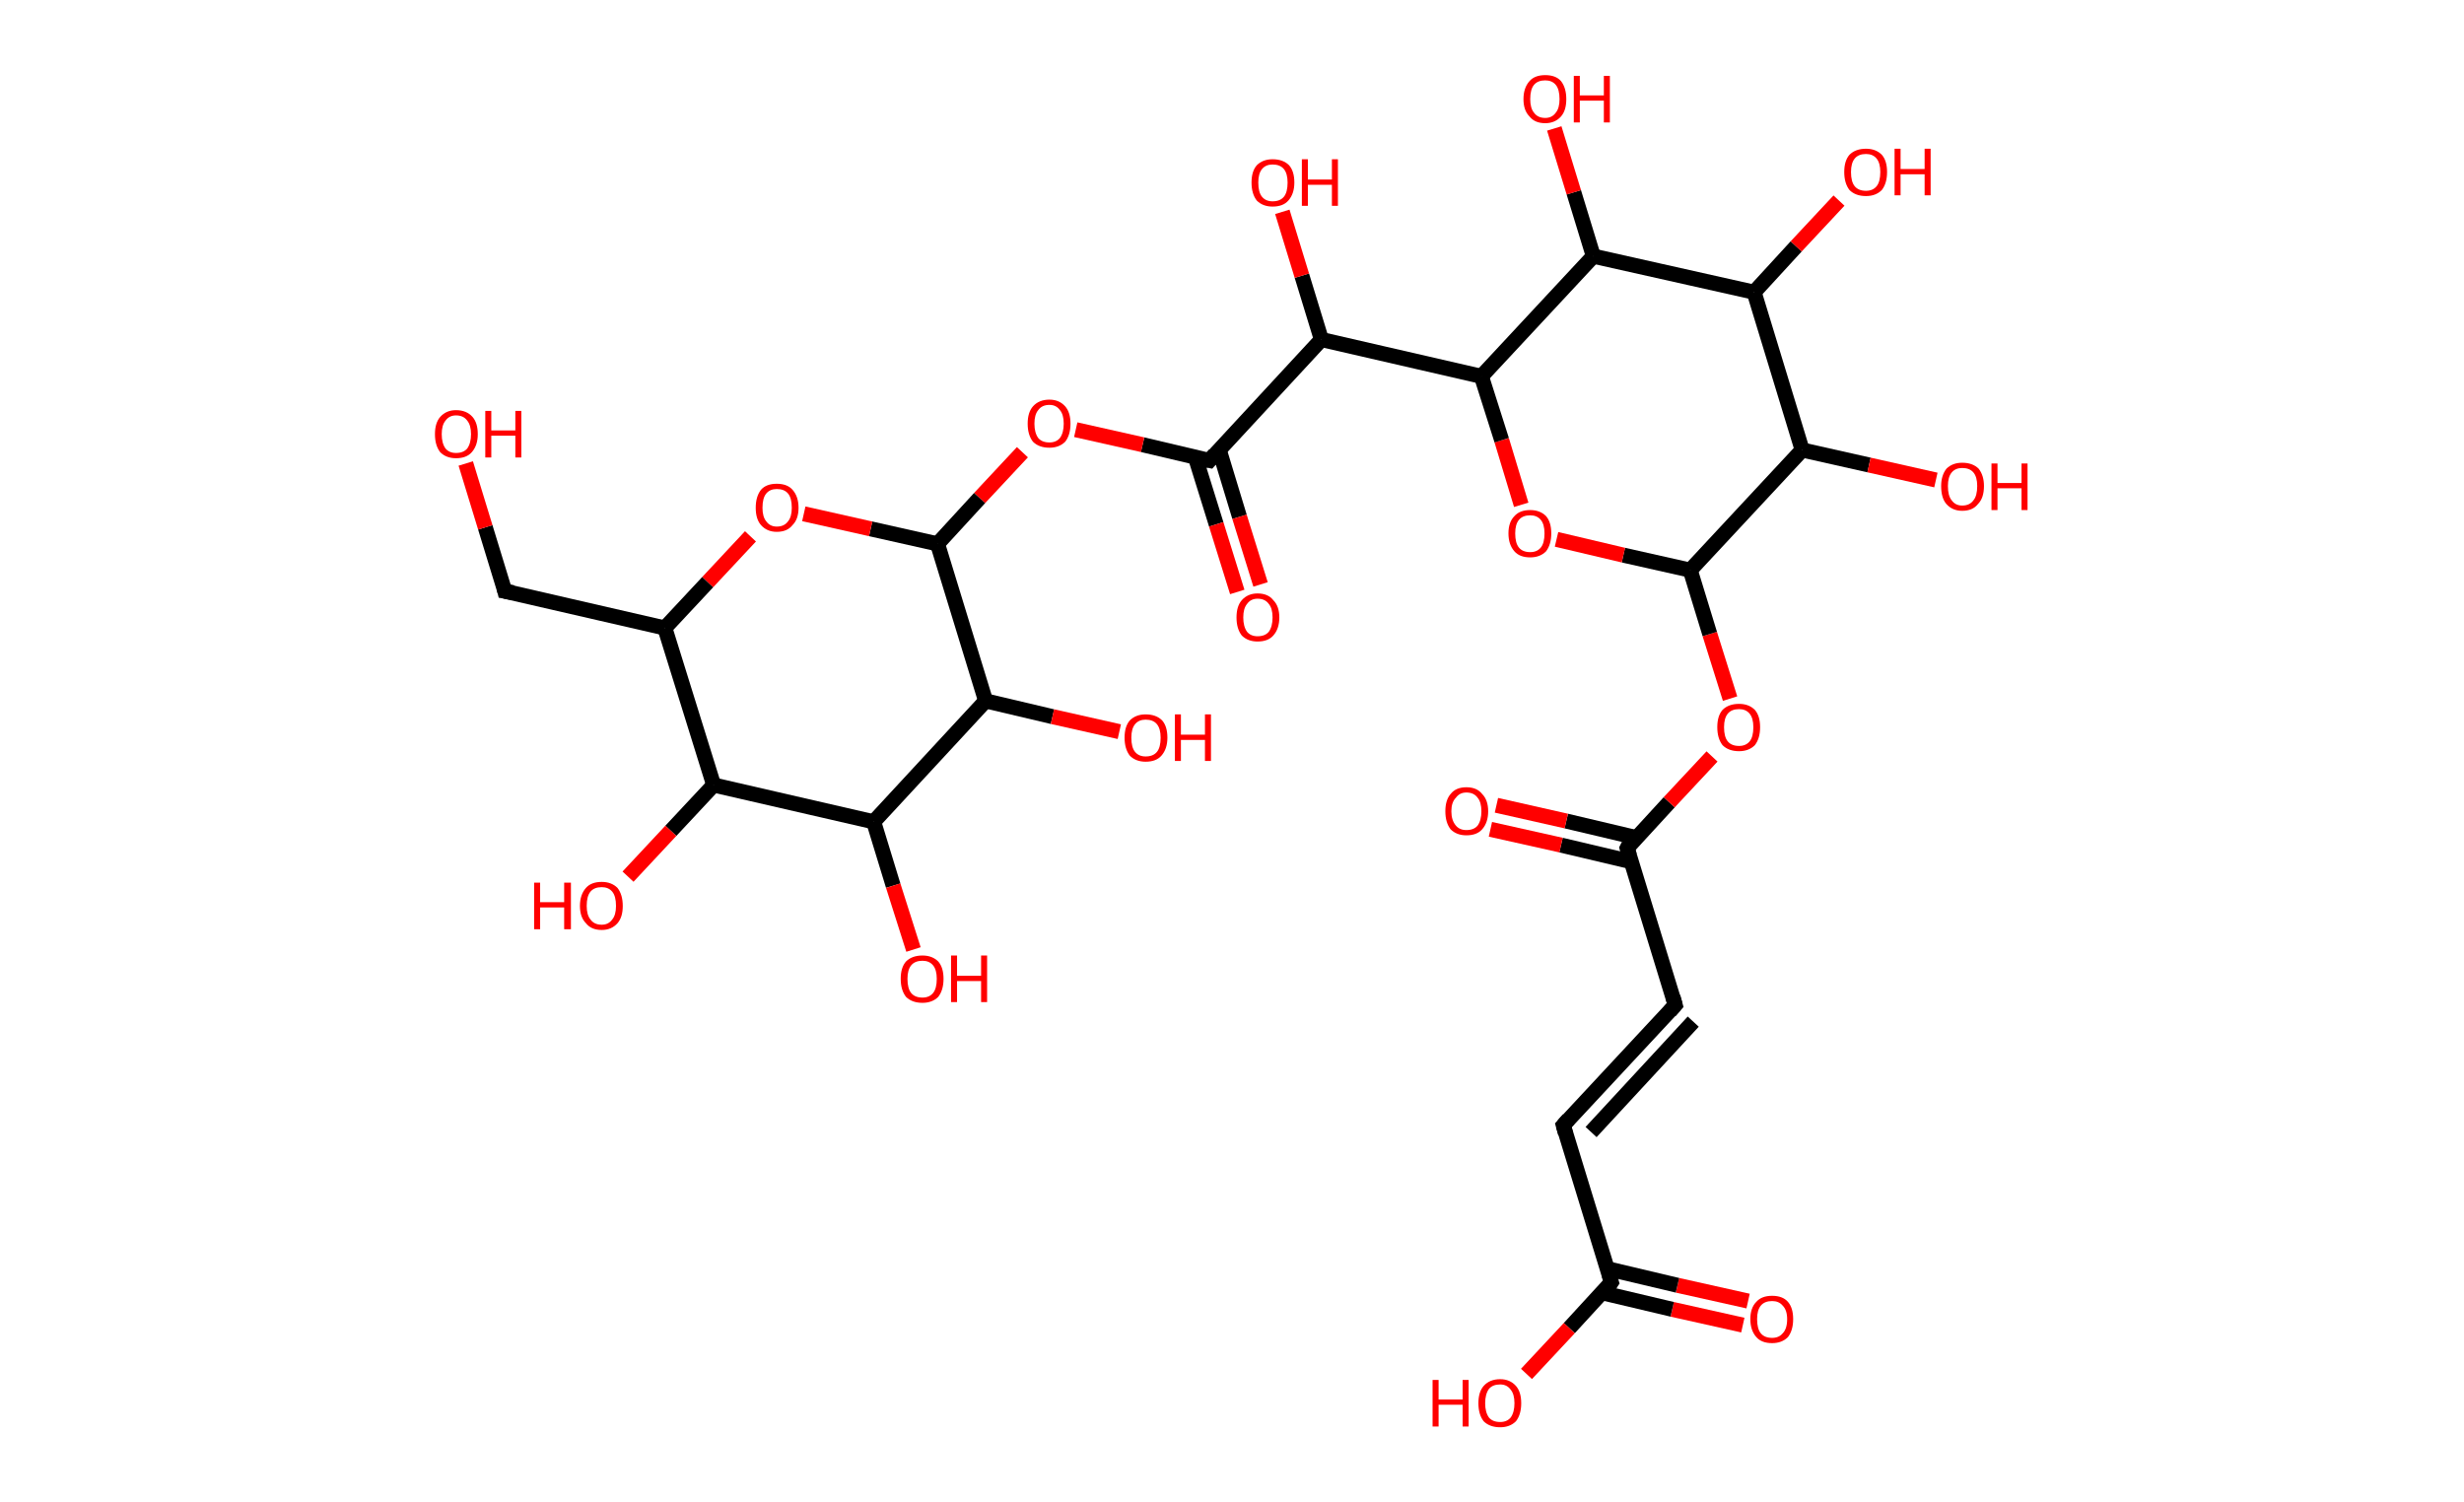 <?xml version='1.0' encoding='ASCII' standalone='yes'?>
<svg xmlns="http://www.w3.org/2000/svg" xmlns:rdkit="http://www.rdkit.org/xml" xmlns:xlink="http://www.w3.org/1999/xlink" version="1.1" baseProfile="full" xml:space="preserve" width="328px" height="200px" viewBox="0 0 328 200">
<!-- END OF HEADER -->
<rect style="opacity:1.0;fill:#FFFFFF;stroke:none" width="328.0" height="200.0" x="0.0" y="0.0"> </rect>
<path class="bond-0 atom-0 atom-1" d="M 232.0,176.4 L 222.6,174.3" style="fill:none;fill-rule:evenodd;stroke:#FF0000;stroke-width:2.0px;stroke-linecap:butt;stroke-linejoin:miter;stroke-opacity:1"/>
<path class="bond-0 atom-0 atom-1" d="M 222.6,174.3 L 213.3,172.1" style="fill:none;fill-rule:evenodd;stroke:#000000;stroke-width:2.0px;stroke-linecap:butt;stroke-linejoin:miter;stroke-opacity:1"/>
<path class="bond-0 atom-0 atom-1" d="M 232.7,173.2 L 223.3,171.1" style="fill:none;fill-rule:evenodd;stroke:#FF0000;stroke-width:2.0px;stroke-linecap:butt;stroke-linejoin:miter;stroke-opacity:1"/>
<path class="bond-0 atom-0 atom-1" d="M 223.3,171.1 L 214.0,168.9" style="fill:none;fill-rule:evenodd;stroke:#000000;stroke-width:2.0px;stroke-linecap:butt;stroke-linejoin:miter;stroke-opacity:1"/>
<path class="bond-1 atom-1 atom-2" d="M 214.5,170.7 L 208.9,176.8" style="fill:none;fill-rule:evenodd;stroke:#000000;stroke-width:2.0px;stroke-linecap:butt;stroke-linejoin:miter;stroke-opacity:1"/>
<path class="bond-1 atom-1 atom-2" d="M 208.9,176.8 L 203.2,182.9" style="fill:none;fill-rule:evenodd;stroke:#FF0000;stroke-width:2.0px;stroke-linecap:butt;stroke-linejoin:miter;stroke-opacity:1"/>
<path class="bond-2 atom-1 atom-3" d="M 214.5,170.7 L 208.1,149.8" style="fill:none;fill-rule:evenodd;stroke:#000000;stroke-width:2.0px;stroke-linecap:butt;stroke-linejoin:miter;stroke-opacity:1"/>
<path class="bond-3 atom-3 atom-4" d="M 208.1,149.8 L 223.0,133.8" style="fill:none;fill-rule:evenodd;stroke:#000000;stroke-width:2.0px;stroke-linecap:butt;stroke-linejoin:miter;stroke-opacity:1"/>
<path class="bond-3 atom-3 atom-4" d="M 211.8,150.7 L 225.4,136.0" style="fill:none;fill-rule:evenodd;stroke:#000000;stroke-width:2.0px;stroke-linecap:butt;stroke-linejoin:miter;stroke-opacity:1"/>
<path class="bond-4 atom-4 atom-5" d="M 223.0,133.8 L 216.6,112.9" style="fill:none;fill-rule:evenodd;stroke:#000000;stroke-width:2.0px;stroke-linecap:butt;stroke-linejoin:miter;stroke-opacity:1"/>
<path class="bond-5 atom-5 atom-6" d="M 217.8,111.5 L 208.5,109.3" style="fill:none;fill-rule:evenodd;stroke:#000000;stroke-width:2.0px;stroke-linecap:butt;stroke-linejoin:miter;stroke-opacity:1"/>
<path class="bond-5 atom-5 atom-6" d="M 208.5,109.3 L 199.2,107.2" style="fill:none;fill-rule:evenodd;stroke:#FF0000;stroke-width:2.0px;stroke-linecap:butt;stroke-linejoin:miter;stroke-opacity:1"/>
<path class="bond-5 atom-5 atom-6" d="M 217.1,114.7 L 207.8,112.5" style="fill:none;fill-rule:evenodd;stroke:#000000;stroke-width:2.0px;stroke-linecap:butt;stroke-linejoin:miter;stroke-opacity:1"/>
<path class="bond-5 atom-5 atom-6" d="M 207.8,112.5 L 198.4,110.4" style="fill:none;fill-rule:evenodd;stroke:#FF0000;stroke-width:2.0px;stroke-linecap:butt;stroke-linejoin:miter;stroke-opacity:1"/>
<path class="bond-6 atom-5 atom-7" d="M 216.6,112.9 L 222.2,106.8" style="fill:none;fill-rule:evenodd;stroke:#000000;stroke-width:2.0px;stroke-linecap:butt;stroke-linejoin:miter;stroke-opacity:1"/>
<path class="bond-6 atom-5 atom-7" d="M 222.2,106.8 L 227.9,100.7" style="fill:none;fill-rule:evenodd;stroke:#FF0000;stroke-width:2.0px;stroke-linecap:butt;stroke-linejoin:miter;stroke-opacity:1"/>
<path class="bond-7 atom-7 atom-8" d="M 230.3,93.0 L 227.6,84.4" style="fill:none;fill-rule:evenodd;stroke:#FF0000;stroke-width:2.0px;stroke-linecap:butt;stroke-linejoin:miter;stroke-opacity:1"/>
<path class="bond-7 atom-7 atom-8" d="M 227.6,84.4 L 225.0,75.9" style="fill:none;fill-rule:evenodd;stroke:#000000;stroke-width:2.0px;stroke-linecap:butt;stroke-linejoin:miter;stroke-opacity:1"/>
<path class="bond-8 atom-8 atom-9" d="M 225.0,75.9 L 216.1,73.9" style="fill:none;fill-rule:evenodd;stroke:#000000;stroke-width:2.0px;stroke-linecap:butt;stroke-linejoin:miter;stroke-opacity:1"/>
<path class="bond-8 atom-8 atom-9" d="M 216.1,73.9 L 207.2,71.8" style="fill:none;fill-rule:evenodd;stroke:#FF0000;stroke-width:2.0px;stroke-linecap:butt;stroke-linejoin:miter;stroke-opacity:1"/>
<path class="bond-9 atom-9 atom-10" d="M 202.5,67.2 L 199.9,58.6" style="fill:none;fill-rule:evenodd;stroke:#FF0000;stroke-width:2.0px;stroke-linecap:butt;stroke-linejoin:miter;stroke-opacity:1"/>
<path class="bond-9 atom-9 atom-10" d="M 199.9,58.6 L 197.2,50.1" style="fill:none;fill-rule:evenodd;stroke:#000000;stroke-width:2.0px;stroke-linecap:butt;stroke-linejoin:miter;stroke-opacity:1"/>
<path class="bond-10 atom-10 atom-11" d="M 197.2,50.1 L 175.9,45.2" style="fill:none;fill-rule:evenodd;stroke:#000000;stroke-width:2.0px;stroke-linecap:butt;stroke-linejoin:miter;stroke-opacity:1"/>
<path class="bond-11 atom-11 atom-12" d="M 175.9,45.2 L 173.3,36.7" style="fill:none;fill-rule:evenodd;stroke:#000000;stroke-width:2.0px;stroke-linecap:butt;stroke-linejoin:miter;stroke-opacity:1"/>
<path class="bond-11 atom-11 atom-12" d="M 173.3,36.7 L 170.7,28.2" style="fill:none;fill-rule:evenodd;stroke:#FF0000;stroke-width:2.0px;stroke-linecap:butt;stroke-linejoin:miter;stroke-opacity:1"/>
<path class="bond-12 atom-11 atom-13" d="M 175.9,45.2 L 161.0,61.3" style="fill:none;fill-rule:evenodd;stroke:#000000;stroke-width:2.0px;stroke-linecap:butt;stroke-linejoin:miter;stroke-opacity:1"/>
<path class="bond-13 atom-13 atom-14" d="M 159.1,60.8 L 161.9,69.8" style="fill:none;fill-rule:evenodd;stroke:#000000;stroke-width:2.0px;stroke-linecap:butt;stroke-linejoin:miter;stroke-opacity:1"/>
<path class="bond-13 atom-13 atom-14" d="M 161.9,69.8 L 164.7,78.8" style="fill:none;fill-rule:evenodd;stroke:#FF0000;stroke-width:2.0px;stroke-linecap:butt;stroke-linejoin:miter;stroke-opacity:1"/>
<path class="bond-13 atom-13 atom-14" d="M 162.3,59.9 L 165.0,68.8" style="fill:none;fill-rule:evenodd;stroke:#000000;stroke-width:2.0px;stroke-linecap:butt;stroke-linejoin:miter;stroke-opacity:1"/>
<path class="bond-13 atom-13 atom-14" d="M 165.0,68.8 L 167.8,77.8" style="fill:none;fill-rule:evenodd;stroke:#FF0000;stroke-width:2.0px;stroke-linecap:butt;stroke-linejoin:miter;stroke-opacity:1"/>
<path class="bond-14 atom-13 atom-15" d="M 161.0,61.3 L 152.1,59.2" style="fill:none;fill-rule:evenodd;stroke:#000000;stroke-width:2.0px;stroke-linecap:butt;stroke-linejoin:miter;stroke-opacity:1"/>
<path class="bond-14 atom-13 atom-15" d="M 152.1,59.2 L 143.2,57.2" style="fill:none;fill-rule:evenodd;stroke:#FF0000;stroke-width:2.0px;stroke-linecap:butt;stroke-linejoin:miter;stroke-opacity:1"/>
<path class="bond-15 atom-15 atom-16" d="M 136.1,60.2 L 130.4,66.3" style="fill:none;fill-rule:evenodd;stroke:#FF0000;stroke-width:2.0px;stroke-linecap:butt;stroke-linejoin:miter;stroke-opacity:1"/>
<path class="bond-15 atom-15 atom-16" d="M 130.4,66.3 L 124.8,72.4" style="fill:none;fill-rule:evenodd;stroke:#000000;stroke-width:2.0px;stroke-linecap:butt;stroke-linejoin:miter;stroke-opacity:1"/>
<path class="bond-16 atom-16 atom-17" d="M 124.8,72.4 L 115.9,70.4" style="fill:none;fill-rule:evenodd;stroke:#000000;stroke-width:2.0px;stroke-linecap:butt;stroke-linejoin:miter;stroke-opacity:1"/>
<path class="bond-16 atom-16 atom-17" d="M 115.9,70.4 L 107.0,68.4" style="fill:none;fill-rule:evenodd;stroke:#FF0000;stroke-width:2.0px;stroke-linecap:butt;stroke-linejoin:miter;stroke-opacity:1"/>
<path class="bond-17 atom-17 atom-18" d="M 99.9,71.4 L 94.2,77.5" style="fill:none;fill-rule:evenodd;stroke:#FF0000;stroke-width:2.0px;stroke-linecap:butt;stroke-linejoin:miter;stroke-opacity:1"/>
<path class="bond-17 atom-17 atom-18" d="M 94.2,77.5 L 88.5,83.6" style="fill:none;fill-rule:evenodd;stroke:#000000;stroke-width:2.0px;stroke-linecap:butt;stroke-linejoin:miter;stroke-opacity:1"/>
<path class="bond-18 atom-18 atom-19" d="M 88.5,83.6 L 67.2,78.7" style="fill:none;fill-rule:evenodd;stroke:#000000;stroke-width:2.0px;stroke-linecap:butt;stroke-linejoin:miter;stroke-opacity:1"/>
<path class="bond-19 atom-19 atom-20" d="M 67.2,78.7 L 64.6,70.2" style="fill:none;fill-rule:evenodd;stroke:#000000;stroke-width:2.0px;stroke-linecap:butt;stroke-linejoin:miter;stroke-opacity:1"/>
<path class="bond-19 atom-19 atom-20" d="M 64.6,70.2 L 62.0,61.7" style="fill:none;fill-rule:evenodd;stroke:#FF0000;stroke-width:2.0px;stroke-linecap:butt;stroke-linejoin:miter;stroke-opacity:1"/>
<path class="bond-20 atom-18 atom-21" d="M 88.5,83.6 L 95.0,104.5" style="fill:none;fill-rule:evenodd;stroke:#000000;stroke-width:2.0px;stroke-linecap:butt;stroke-linejoin:miter;stroke-opacity:1"/>
<path class="bond-21 atom-21 atom-22" d="M 95.0,104.5 L 89.3,110.6" style="fill:none;fill-rule:evenodd;stroke:#000000;stroke-width:2.0px;stroke-linecap:butt;stroke-linejoin:miter;stroke-opacity:1"/>
<path class="bond-21 atom-21 atom-22" d="M 89.3,110.6 L 83.6,116.7" style="fill:none;fill-rule:evenodd;stroke:#FF0000;stroke-width:2.0px;stroke-linecap:butt;stroke-linejoin:miter;stroke-opacity:1"/>
<path class="bond-22 atom-21 atom-23" d="M 95.0,104.5 L 116.3,109.4" style="fill:none;fill-rule:evenodd;stroke:#000000;stroke-width:2.0px;stroke-linecap:butt;stroke-linejoin:miter;stroke-opacity:1"/>
<path class="bond-23 atom-23 atom-24" d="M 116.3,109.4 L 118.9,117.9" style="fill:none;fill-rule:evenodd;stroke:#000000;stroke-width:2.0px;stroke-linecap:butt;stroke-linejoin:miter;stroke-opacity:1"/>
<path class="bond-23 atom-23 atom-24" d="M 118.9,117.9 L 121.6,126.4" style="fill:none;fill-rule:evenodd;stroke:#FF0000;stroke-width:2.0px;stroke-linecap:butt;stroke-linejoin:miter;stroke-opacity:1"/>
<path class="bond-24 atom-23 atom-25" d="M 116.3,109.4 L 131.2,93.3" style="fill:none;fill-rule:evenodd;stroke:#000000;stroke-width:2.0px;stroke-linecap:butt;stroke-linejoin:miter;stroke-opacity:1"/>
<path class="bond-25 atom-25 atom-26" d="M 131.2,93.3 L 140.1,95.4" style="fill:none;fill-rule:evenodd;stroke:#000000;stroke-width:2.0px;stroke-linecap:butt;stroke-linejoin:miter;stroke-opacity:1"/>
<path class="bond-25 atom-25 atom-26" d="M 140.1,95.4 L 149.0,97.4" style="fill:none;fill-rule:evenodd;stroke:#FF0000;stroke-width:2.0px;stroke-linecap:butt;stroke-linejoin:miter;stroke-opacity:1"/>
<path class="bond-26 atom-10 atom-27" d="M 197.2,50.1 L 212.1,34.1" style="fill:none;fill-rule:evenodd;stroke:#000000;stroke-width:2.0px;stroke-linecap:butt;stroke-linejoin:miter;stroke-opacity:1"/>
<path class="bond-27 atom-27 atom-28" d="M 212.1,34.1 L 209.5,25.6" style="fill:none;fill-rule:evenodd;stroke:#000000;stroke-width:2.0px;stroke-linecap:butt;stroke-linejoin:miter;stroke-opacity:1"/>
<path class="bond-27 atom-27 atom-28" d="M 209.5,25.6 L 206.9,17.1" style="fill:none;fill-rule:evenodd;stroke:#FF0000;stroke-width:2.0px;stroke-linecap:butt;stroke-linejoin:miter;stroke-opacity:1"/>
<path class="bond-28 atom-27 atom-29" d="M 212.1,34.1 L 233.5,38.9" style="fill:none;fill-rule:evenodd;stroke:#000000;stroke-width:2.0px;stroke-linecap:butt;stroke-linejoin:miter;stroke-opacity:1"/>
<path class="bond-29 atom-29 atom-30" d="M 233.5,38.9 L 239.1,32.8" style="fill:none;fill-rule:evenodd;stroke:#000000;stroke-width:2.0px;stroke-linecap:butt;stroke-linejoin:miter;stroke-opacity:1"/>
<path class="bond-29 atom-29 atom-30" d="M 239.1,32.8 L 244.8,26.7" style="fill:none;fill-rule:evenodd;stroke:#FF0000;stroke-width:2.0px;stroke-linecap:butt;stroke-linejoin:miter;stroke-opacity:1"/>
<path class="bond-30 atom-29 atom-31" d="M 233.5,38.9 L 239.9,59.9" style="fill:none;fill-rule:evenodd;stroke:#000000;stroke-width:2.0px;stroke-linecap:butt;stroke-linejoin:miter;stroke-opacity:1"/>
<path class="bond-31 atom-31 atom-32" d="M 239.9,59.9 L 248.8,61.9" style="fill:none;fill-rule:evenodd;stroke:#000000;stroke-width:2.0px;stroke-linecap:butt;stroke-linejoin:miter;stroke-opacity:1"/>
<path class="bond-31 atom-31 atom-32" d="M 248.8,61.9 L 257.7,63.9" style="fill:none;fill-rule:evenodd;stroke:#FF0000;stroke-width:2.0px;stroke-linecap:butt;stroke-linejoin:miter;stroke-opacity:1"/>
<path class="bond-32 atom-31 atom-8" d="M 239.9,59.9 L 225.0,75.9" style="fill:none;fill-rule:evenodd;stroke:#000000;stroke-width:2.0px;stroke-linecap:butt;stroke-linejoin:miter;stroke-opacity:1"/>
<path class="bond-33 atom-25 atom-16" d="M 131.2,93.3 L 124.8,72.4" style="fill:none;fill-rule:evenodd;stroke:#000000;stroke-width:2.0px;stroke-linecap:butt;stroke-linejoin:miter;stroke-opacity:1"/>
<path d="M 214.3,171.0 L 214.5,170.7 L 214.2,169.7" style="fill:none;stroke:#000000;stroke-width:2.0px;stroke-linecap:butt;stroke-linejoin:miter;stroke-opacity:1;"/>
<path d="M 208.4,150.9 L 208.1,149.8 L 208.8,149.0" style="fill:none;stroke:#000000;stroke-width:2.0px;stroke-linecap:butt;stroke-linejoin:miter;stroke-opacity:1;"/>
<path d="M 222.3,134.6 L 223.0,133.8 L 222.7,132.7" style="fill:none;stroke:#000000;stroke-width:2.0px;stroke-linecap:butt;stroke-linejoin:miter;stroke-opacity:1;"/>
<path d="M 216.9,113.9 L 216.6,112.9 L 216.8,112.5" style="fill:none;stroke:#000000;stroke-width:2.0px;stroke-linecap:butt;stroke-linejoin:miter;stroke-opacity:1;"/>
<path d="M 161.7,60.5 L 161.0,61.3 L 160.5,61.2" style="fill:none;stroke:#000000;stroke-width:2.0px;stroke-linecap:butt;stroke-linejoin:miter;stroke-opacity:1;"/>
<path d="M 68.3,78.9 L 67.2,78.7 L 67.1,78.3" style="fill:none;stroke:#000000;stroke-width:2.0px;stroke-linecap:butt;stroke-linejoin:miter;stroke-opacity:1;"/>
<path class="atom-0" d="M 233.0 175.6 Q 233.0 174.1, 233.8 173.3 Q 234.5 172.5, 235.9 172.5 Q 237.3 172.5, 238.0 173.3 Q 238.7 174.1, 238.7 175.6 Q 238.7 177.1, 238.0 178.0 Q 237.2 178.8, 235.9 178.8 Q 234.5 178.8, 233.8 178.0 Q 233.0 177.1, 233.0 175.6 M 235.9 178.1 Q 236.8 178.1, 237.3 177.5 Q 237.9 176.9, 237.9 175.6 Q 237.9 174.4, 237.3 173.8 Q 236.8 173.2, 235.9 173.2 Q 234.9 173.2, 234.4 173.8 Q 233.9 174.4, 233.9 175.6 Q 233.9 176.9, 234.4 177.5 Q 234.9 178.1, 235.9 178.1 " fill="#FF0000"/>
<path class="atom-2" d="M 190.7 183.7 L 191.5 183.7 L 191.5 186.3 L 194.7 186.3 L 194.7 183.7 L 195.5 183.7 L 195.5 189.9 L 194.7 189.9 L 194.7 187.0 L 191.5 187.0 L 191.5 189.9 L 190.7 189.9 L 190.7 183.7 " fill="#FF0000"/>
<path class="atom-2" d="M 196.8 186.8 Q 196.8 185.3, 197.5 184.5 Q 198.3 183.6, 199.7 183.6 Q 201.0 183.6, 201.8 184.5 Q 202.5 185.3, 202.5 186.8 Q 202.5 188.3, 201.8 189.2 Q 201.0 190.0, 199.7 190.0 Q 198.3 190.0, 197.5 189.2 Q 196.8 188.3, 196.8 186.8 M 199.7 189.3 Q 200.6 189.3, 201.1 188.7 Q 201.6 188.0, 201.6 186.8 Q 201.6 185.6, 201.1 185.0 Q 200.6 184.3, 199.7 184.3 Q 198.7 184.3, 198.2 184.9 Q 197.7 185.6, 197.7 186.8 Q 197.7 188.0, 198.2 188.7 Q 198.7 189.3, 199.7 189.3 " fill="#FF0000"/>
<path class="atom-6" d="M 192.4 108.0 Q 192.4 106.5, 193.1 105.7 Q 193.8 104.8, 195.2 104.8 Q 196.6 104.8, 197.3 105.7 Q 198.1 106.5, 198.1 108.0 Q 198.1 109.5, 197.3 110.4 Q 196.6 111.2, 195.2 111.2 Q 193.9 111.2, 193.1 110.4 Q 192.4 109.5, 192.4 108.0 M 195.2 110.5 Q 196.2 110.5, 196.7 109.9 Q 197.2 109.2, 197.2 108.0 Q 197.2 106.8, 196.7 106.2 Q 196.2 105.5, 195.2 105.5 Q 194.3 105.5, 193.8 106.2 Q 193.2 106.8, 193.2 108.0 Q 193.2 109.2, 193.8 109.9 Q 194.3 110.5, 195.2 110.5 " fill="#FF0000"/>
<path class="atom-7" d="M 228.6 96.8 Q 228.6 95.3, 229.3 94.5 Q 230.1 93.7, 231.5 93.7 Q 232.8 93.7, 233.6 94.5 Q 234.3 95.3, 234.3 96.8 Q 234.3 98.3, 233.6 99.2 Q 232.8 100.0, 231.5 100.0 Q 230.1 100.0, 229.3 99.2 Q 228.6 98.3, 228.6 96.8 M 231.5 99.3 Q 232.4 99.3, 232.9 98.7 Q 233.4 98.1, 233.4 96.8 Q 233.4 95.6, 232.9 95.0 Q 232.4 94.4, 231.5 94.4 Q 230.5 94.4, 230.0 95.0 Q 229.5 95.6, 229.5 96.8 Q 229.5 98.1, 230.0 98.7 Q 230.5 99.3, 231.5 99.3 " fill="#FF0000"/>
<path class="atom-9" d="M 200.8 71.0 Q 200.8 69.5, 201.6 68.7 Q 202.3 67.9, 203.7 67.9 Q 205.0 67.9, 205.8 68.7 Q 206.5 69.5, 206.5 71.0 Q 206.5 72.5, 205.8 73.4 Q 205.0 74.2, 203.7 74.2 Q 202.3 74.2, 201.6 73.4 Q 200.8 72.5, 200.8 71.0 M 203.7 73.5 Q 204.6 73.5, 205.1 72.9 Q 205.6 72.3, 205.6 71.0 Q 205.6 69.8, 205.1 69.2 Q 204.6 68.6, 203.7 68.6 Q 202.7 68.6, 202.2 69.2 Q 201.7 69.8, 201.7 71.0 Q 201.7 72.3, 202.2 72.9 Q 202.7 73.5, 203.7 73.5 " fill="#FF0000"/>
<path class="atom-12" d="M 166.6 24.3 Q 166.6 22.8, 167.3 22.0 Q 168.1 21.2, 169.4 21.2 Q 170.8 21.2, 171.6 22.0 Q 172.3 22.8, 172.3 24.3 Q 172.3 25.8, 171.5 26.7 Q 170.8 27.5, 169.4 27.5 Q 168.1 27.5, 167.3 26.7 Q 166.6 25.8, 166.6 24.3 M 169.4 26.8 Q 170.4 26.8, 170.9 26.2 Q 171.4 25.6, 171.4 24.3 Q 171.4 23.1, 170.9 22.5 Q 170.4 21.9, 169.4 21.9 Q 168.5 21.9, 168.0 22.5 Q 167.5 23.1, 167.5 24.3 Q 167.5 25.6, 168.0 26.2 Q 168.5 26.8, 169.4 26.8 " fill="#FF0000"/>
<path class="atom-12" d="M 173.3 21.2 L 174.1 21.2 L 174.1 23.9 L 177.3 23.9 L 177.3 21.2 L 178.1 21.2 L 178.1 27.4 L 177.3 27.4 L 177.3 24.6 L 174.1 24.6 L 174.1 27.4 L 173.3 27.4 L 173.3 21.2 " fill="#FF0000"/>
<path class="atom-14" d="M 164.6 82.2 Q 164.6 80.7, 165.3 79.9 Q 166.1 79.0, 167.4 79.0 Q 168.8 79.0, 169.5 79.9 Q 170.3 80.7, 170.3 82.2 Q 170.3 83.7, 169.5 84.6 Q 168.8 85.4, 167.4 85.4 Q 166.1 85.4, 165.3 84.6 Q 164.6 83.7, 164.6 82.2 M 167.4 84.7 Q 168.4 84.7, 168.9 84.1 Q 169.4 83.4, 169.4 82.2 Q 169.4 81.0, 168.9 80.4 Q 168.4 79.7, 167.4 79.7 Q 166.5 79.7, 166.0 80.4 Q 165.5 81.0, 165.5 82.2 Q 165.5 83.4, 166.0 84.1 Q 166.5 84.7, 167.4 84.7 " fill="#FF0000"/>
<path class="atom-15" d="M 136.8 56.4 Q 136.8 54.9, 137.5 54.1 Q 138.3 53.2, 139.7 53.2 Q 141.0 53.2, 141.8 54.1 Q 142.5 54.9, 142.5 56.4 Q 142.5 57.9, 141.8 58.8 Q 141.0 59.6, 139.7 59.6 Q 138.3 59.6, 137.5 58.8 Q 136.8 57.9, 136.8 56.4 M 139.7 58.9 Q 140.6 58.9, 141.1 58.3 Q 141.6 57.6, 141.6 56.4 Q 141.6 55.2, 141.1 54.6 Q 140.6 53.9, 139.7 53.9 Q 138.7 53.9, 138.2 54.6 Q 137.7 55.2, 137.7 56.4 Q 137.7 57.6, 138.2 58.3 Q 138.7 58.9, 139.7 58.9 " fill="#FF0000"/>
<path class="atom-17" d="M 100.6 67.6 Q 100.6 66.1, 101.3 65.2 Q 102.0 64.4, 103.4 64.4 Q 104.8 64.4, 105.5 65.2 Q 106.3 66.1, 106.3 67.6 Q 106.3 69.1, 105.5 69.9 Q 104.8 70.8, 103.4 70.8 Q 102.1 70.8, 101.3 69.9 Q 100.6 69.1, 100.6 67.6 M 103.4 70.1 Q 104.4 70.1, 104.9 69.4 Q 105.4 68.8, 105.4 67.6 Q 105.4 66.3, 104.9 65.7 Q 104.4 65.1, 103.4 65.1 Q 102.5 65.1, 102.0 65.7 Q 101.5 66.3, 101.5 67.6 Q 101.5 68.8, 102.0 69.4 Q 102.5 70.1, 103.4 70.1 " fill="#FF0000"/>
<path class="atom-20" d="M 57.9 57.8 Q 57.9 56.3, 58.6 55.5 Q 59.4 54.6, 60.7 54.6 Q 62.1 54.6, 62.9 55.5 Q 63.6 56.3, 63.6 57.8 Q 63.6 59.3, 62.8 60.2 Q 62.1 61.0, 60.7 61.0 Q 59.4 61.0, 58.6 60.2 Q 57.9 59.3, 57.9 57.8 M 60.7 60.3 Q 61.7 60.3, 62.2 59.7 Q 62.7 59.0, 62.7 57.8 Q 62.7 56.6, 62.2 56.0 Q 61.7 55.3, 60.7 55.3 Q 59.8 55.3, 59.3 56.0 Q 58.8 56.6, 58.8 57.8 Q 58.8 59.0, 59.3 59.7 Q 59.8 60.3, 60.7 60.3 " fill="#FF0000"/>
<path class="atom-20" d="M 64.6 54.7 L 65.4 54.7 L 65.4 57.3 L 68.6 57.3 L 68.6 54.7 L 69.4 54.7 L 69.4 60.9 L 68.6 60.9 L 68.6 58.0 L 65.4 58.0 L 65.4 60.9 L 64.6 60.9 L 64.6 54.7 " fill="#FF0000"/>
<path class="atom-22" d="M 71.1 117.5 L 71.9 117.5 L 71.9 120.1 L 75.1 120.1 L 75.1 117.5 L 76.0 117.5 L 76.0 123.7 L 75.1 123.7 L 75.1 120.8 L 71.9 120.8 L 71.9 123.7 L 71.1 123.7 L 71.1 117.5 " fill="#FF0000"/>
<path class="atom-22" d="M 77.2 120.6 Q 77.2 119.1, 78.0 118.2 Q 78.7 117.4, 80.1 117.4 Q 81.4 117.4, 82.2 118.2 Q 82.9 119.1, 82.9 120.6 Q 82.9 122.1, 82.2 122.9 Q 81.4 123.8, 80.1 123.8 Q 78.7 123.8, 78.0 122.9 Q 77.2 122.1, 77.2 120.6 M 80.1 123.1 Q 81.0 123.1, 81.5 122.4 Q 82.0 121.8, 82.0 120.6 Q 82.0 119.3, 81.5 118.7 Q 81.0 118.1, 80.1 118.1 Q 79.1 118.1, 78.6 118.7 Q 78.1 119.3, 78.1 120.6 Q 78.1 121.8, 78.6 122.4 Q 79.1 123.1, 80.1 123.1 " fill="#FF0000"/>
<path class="atom-24" d="M 119.9 130.3 Q 119.9 128.8, 120.6 128.0 Q 121.4 127.2, 122.8 127.2 Q 124.1 127.2, 124.9 128.0 Q 125.6 128.8, 125.6 130.3 Q 125.6 131.8, 124.9 132.7 Q 124.1 133.5, 122.8 133.5 Q 121.4 133.5, 120.6 132.7 Q 119.9 131.8, 119.9 130.3 M 122.8 132.8 Q 123.7 132.8, 124.2 132.2 Q 124.7 131.6, 124.7 130.3 Q 124.7 129.1, 124.2 128.5 Q 123.7 127.9, 122.8 127.9 Q 121.8 127.9, 121.3 128.5 Q 120.8 129.1, 120.8 130.3 Q 120.8 131.6, 121.3 132.2 Q 121.8 132.8, 122.8 132.8 " fill="#FF0000"/>
<path class="atom-24" d="M 126.6 127.2 L 127.4 127.2 L 127.4 129.9 L 130.6 129.9 L 130.6 127.2 L 131.4 127.2 L 131.4 133.4 L 130.6 133.4 L 130.6 130.6 L 127.4 130.6 L 127.4 133.4 L 126.6 133.4 L 126.6 127.2 " fill="#FF0000"/>
<path class="atom-26" d="M 149.7 98.2 Q 149.7 96.7, 150.4 95.9 Q 151.2 95.1, 152.5 95.1 Q 153.9 95.1, 154.7 95.9 Q 155.4 96.7, 155.4 98.2 Q 155.4 99.7, 154.6 100.6 Q 153.9 101.4, 152.5 101.4 Q 151.2 101.4, 150.4 100.6 Q 149.7 99.7, 149.7 98.2 M 152.5 100.7 Q 153.5 100.7, 154.0 100.1 Q 154.5 99.5, 154.5 98.2 Q 154.5 97.0, 154.0 96.4 Q 153.5 95.8, 152.5 95.8 Q 151.6 95.8, 151.1 96.4 Q 150.6 97.0, 150.6 98.2 Q 150.6 99.5, 151.1 100.1 Q 151.6 100.7, 152.5 100.7 " fill="#FF0000"/>
<path class="atom-26" d="M 156.4 95.1 L 157.2 95.1 L 157.2 97.8 L 160.4 97.8 L 160.4 95.1 L 161.2 95.1 L 161.2 101.3 L 160.4 101.3 L 160.4 98.5 L 157.2 98.5 L 157.2 101.3 L 156.4 101.3 L 156.4 95.1 " fill="#FF0000"/>
<path class="atom-28" d="M 202.8 13.2 Q 202.8 11.7, 203.6 10.8 Q 204.3 10.0, 205.7 10.0 Q 207.1 10.0, 207.8 10.8 Q 208.5 11.7, 208.5 13.2 Q 208.5 14.7, 207.8 15.5 Q 207.0 16.4, 205.7 16.4 Q 204.3 16.4, 203.6 15.5 Q 202.8 14.7, 202.8 13.2 M 205.7 15.7 Q 206.6 15.7, 207.1 15.0 Q 207.6 14.4, 207.6 13.2 Q 207.6 11.9, 207.1 11.3 Q 206.6 10.7, 205.7 10.7 Q 204.7 10.7, 204.2 11.3 Q 203.7 11.9, 203.7 13.2 Q 203.7 14.4, 204.2 15.0 Q 204.7 15.7, 205.7 15.7 " fill="#FF0000"/>
<path class="atom-28" d="M 209.5 10.1 L 210.3 10.1 L 210.3 12.7 L 213.5 12.7 L 213.5 10.1 L 214.3 10.1 L 214.3 16.3 L 213.5 16.3 L 213.5 13.4 L 210.3 13.4 L 210.3 16.3 L 209.5 16.3 L 209.5 10.1 " fill="#FF0000"/>
<path class="atom-30" d="M 245.5 22.9 Q 245.5 21.4, 246.2 20.6 Q 247.0 19.8, 248.4 19.8 Q 249.7 19.8, 250.5 20.6 Q 251.2 21.4, 251.2 22.9 Q 251.2 24.4, 250.5 25.3 Q 249.7 26.1, 248.4 26.1 Q 247.0 26.1, 246.2 25.3 Q 245.5 24.4, 245.5 22.9 M 248.4 25.4 Q 249.3 25.4, 249.8 24.8 Q 250.3 24.2, 250.3 22.9 Q 250.3 21.7, 249.8 21.1 Q 249.3 20.5, 248.4 20.5 Q 247.4 20.5, 246.9 21.1 Q 246.4 21.7, 246.4 22.9 Q 246.4 24.2, 246.9 24.8 Q 247.4 25.4, 248.4 25.4 " fill="#FF0000"/>
<path class="atom-30" d="M 252.2 19.8 L 253.0 19.8 L 253.0 22.5 L 256.2 22.5 L 256.2 19.8 L 257.0 19.8 L 257.0 26.0 L 256.2 26.0 L 256.2 23.2 L 253.0 23.2 L 253.0 26.0 L 252.2 26.0 L 252.2 19.8 " fill="#FF0000"/>
<path class="atom-32" d="M 258.4 64.7 Q 258.4 63.3, 259.1 62.4 Q 259.9 61.6, 261.2 61.6 Q 262.6 61.6, 263.4 62.4 Q 264.1 63.3, 264.1 64.7 Q 264.1 66.3, 263.3 67.1 Q 262.6 68.0, 261.2 68.0 Q 259.9 68.0, 259.1 67.1 Q 258.4 66.3, 258.4 64.7 M 261.2 67.3 Q 262.2 67.3, 262.7 66.6 Q 263.2 66.0, 263.2 64.7 Q 263.2 63.5, 262.7 62.9 Q 262.2 62.3, 261.2 62.3 Q 260.3 62.3, 259.8 62.9 Q 259.3 63.5, 259.3 64.7 Q 259.3 66.0, 259.8 66.6 Q 260.3 67.3, 261.2 67.3 " fill="#FF0000"/>
<path class="atom-32" d="M 265.1 61.7 L 265.9 61.7 L 265.9 64.3 L 269.1 64.3 L 269.1 61.7 L 269.9 61.7 L 269.9 67.9 L 269.1 67.9 L 269.1 65.0 L 265.9 65.0 L 265.9 67.9 L 265.1 67.9 L 265.1 61.7 " fill="#FF0000"/>
</svg>
